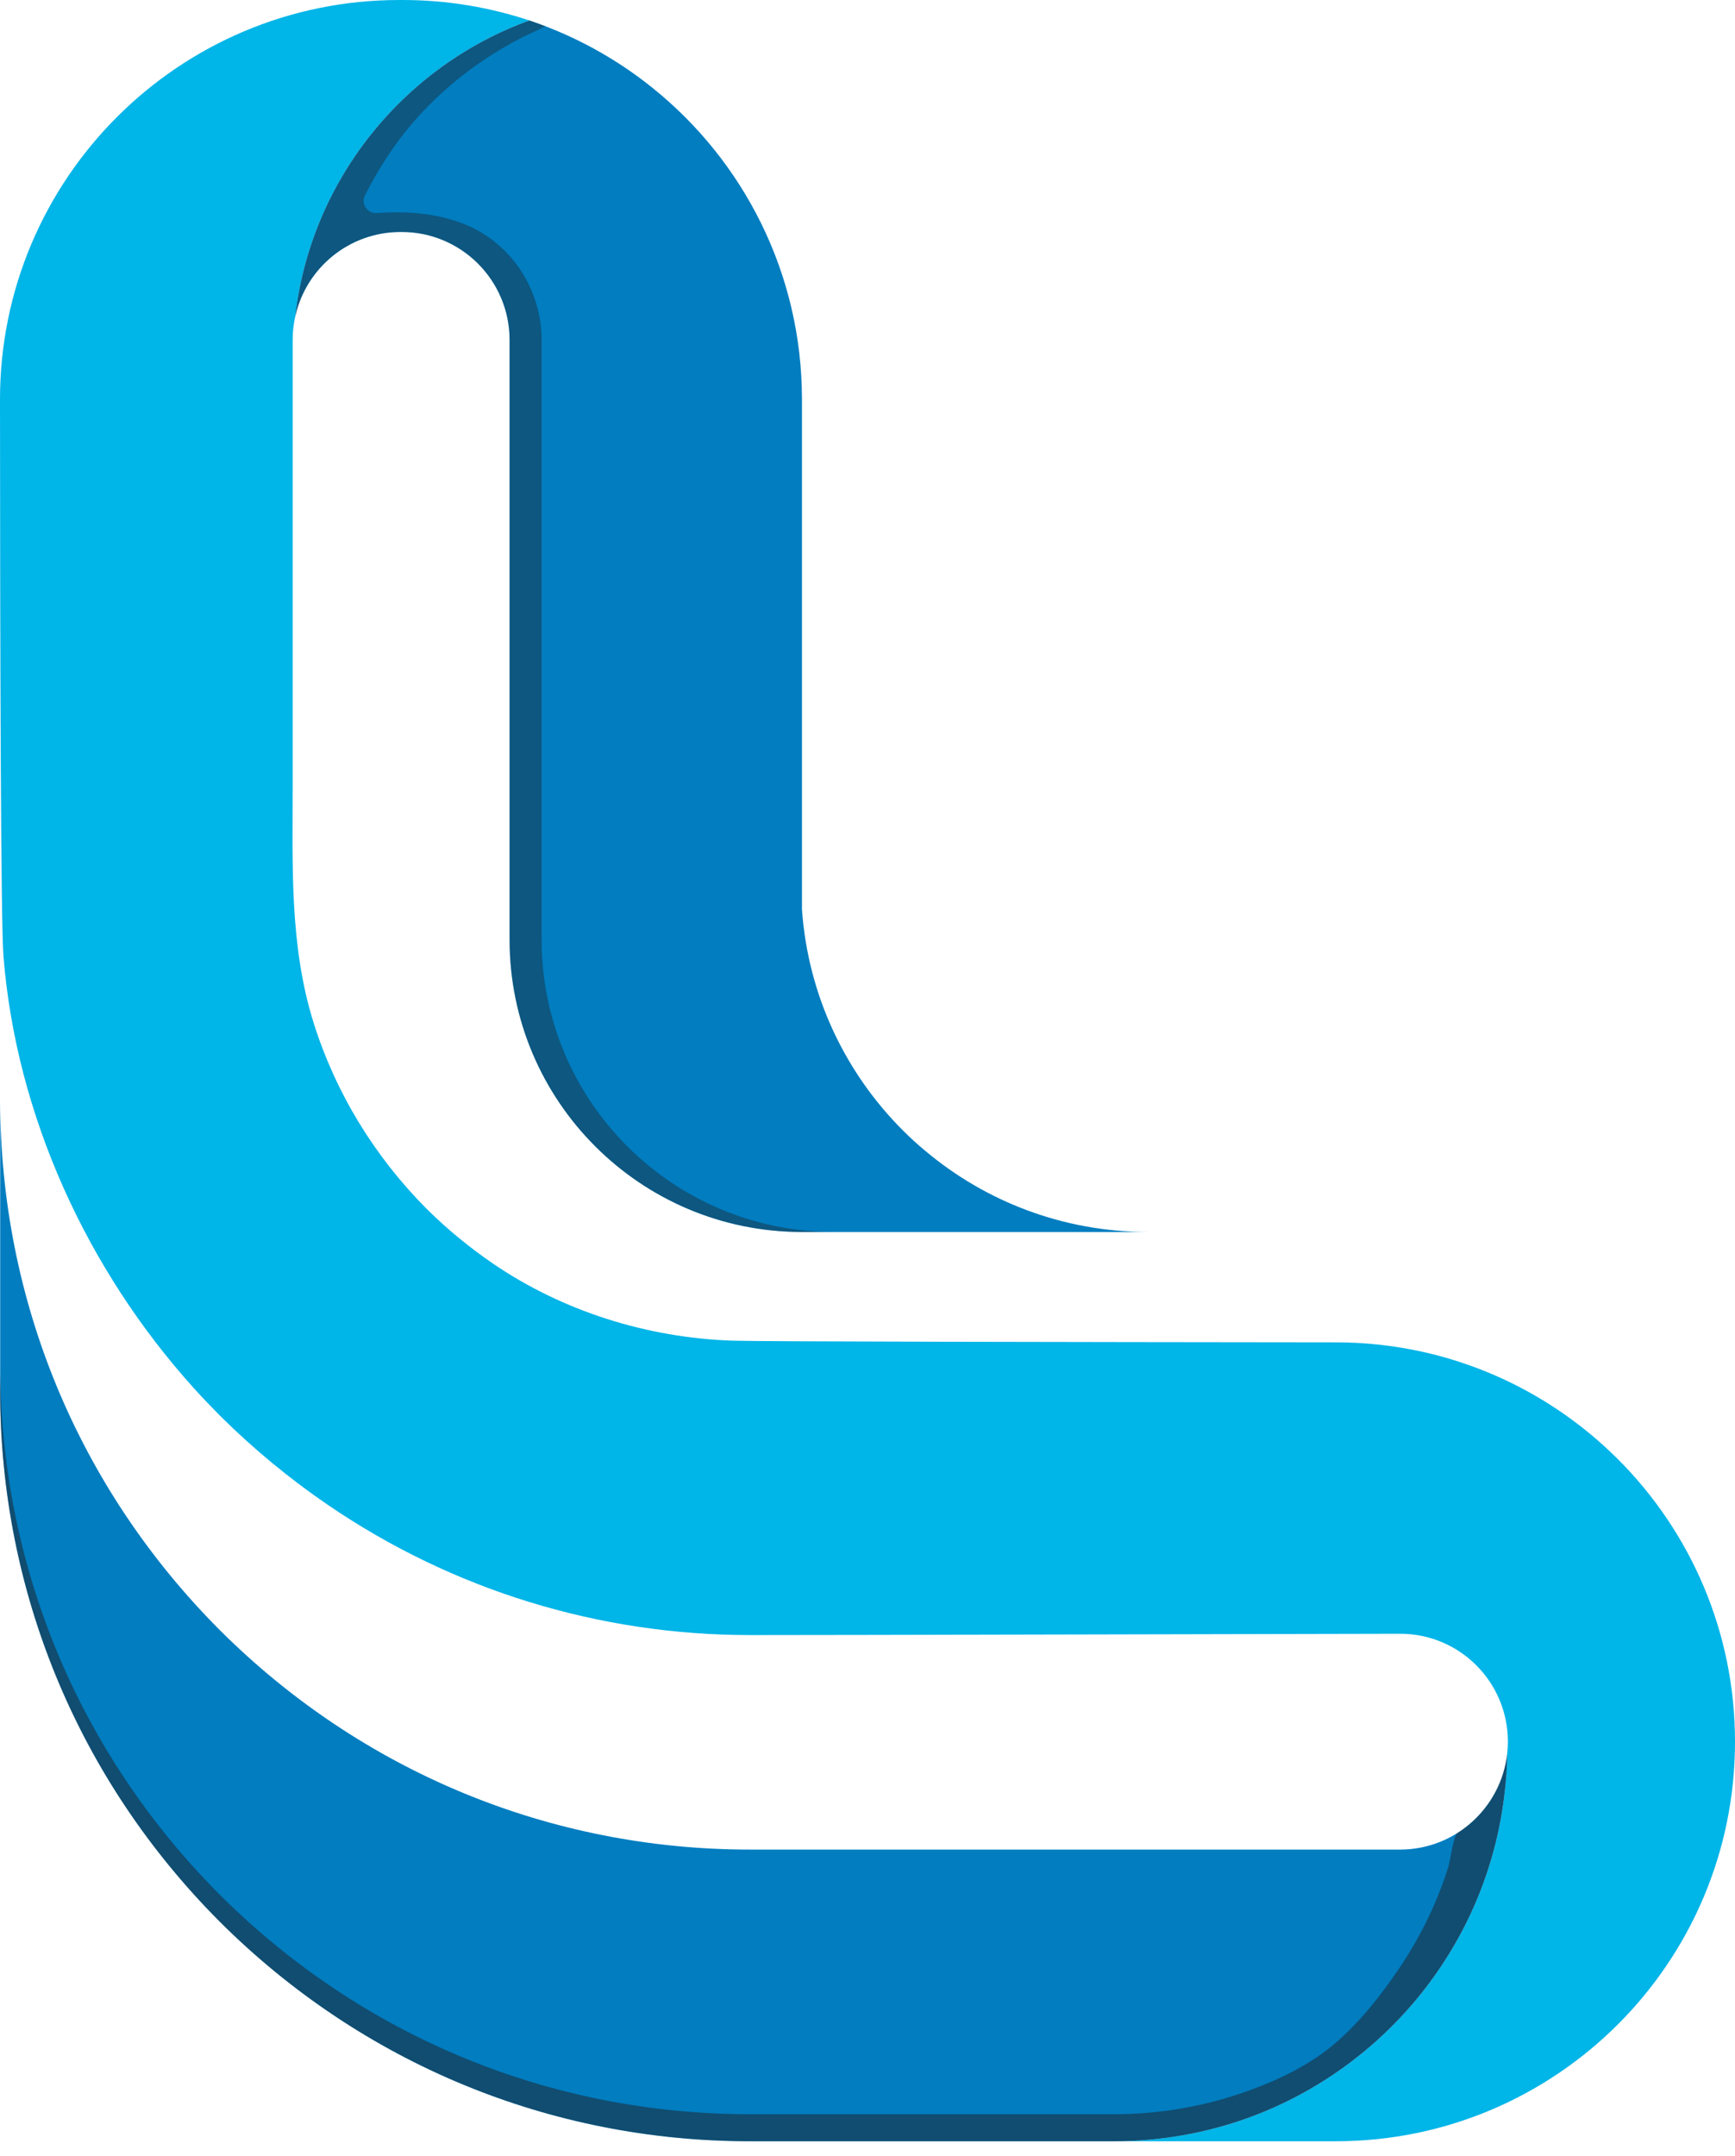 <svg width="99" height="123" viewBox="0 0 99 123" fill="none" xmlns="http://www.w3.org/2000/svg">
<path d="M99 99.366C99 111.953 88.796 122.157 76.214 122.157H63.562C66.258 122.157 68.831 121.684 71.22 120.822C79.067 117.97 84.873 110.867 85.853 102.294C85.944 101.573 85.993 100.83 85.998 100.081C86.025 99.845 86.041 99.603 86.041 99.361C86.041 95.959 83.291 93.204 79.895 93.204H79.874C69.261 93.225 48.165 93.279 42.8 93.279C34.173 93.279 25.853 90.718 18.739 85.874C16.522 84.362 14.444 82.645 12.55 80.762C12.034 80.24 11.527 79.712 11.038 79.169C4.968 72.431 0.931 63.654 0.199 54.569C0.043 52.67 0.006 36.902 1.93569e-06 22.797C-0.005 10.209 10.198 0 22.786 0H22.974C25.504 0 27.936 0.415 30.207 1.168C23.039 3.773 17.733 10.263 16.839 18.093C16.747 18.513 16.699 18.943 16.699 19.39V44.775C16.699 49.349 16.511 53.945 17.899 58.364C19.153 62.356 21.392 66 24.341 68.96L24.422 69.04C25.547 70.149 26.801 71.177 28.13 72.087C32.128 74.815 36.929 76.311 41.756 76.483C43.23 76.537 60.909 76.564 76.236 76.58C88.813 76.591 99 86.789 99 99.366Z" fill="#00B5E8"/>
<path d="M85.999 100.081C85.993 100.829 85.945 101.572 85.853 102.293C84.874 110.866 79.067 117.97 71.221 120.822C68.831 121.683 66.258 122.157 63.563 122.157H42.795C31.386 122.157 20.644 117.712 12.545 109.634C4.456 101.524 0.011 90.782 0.011 79.373V62.733C0.011 74.148 4.456 84.889 12.545 92.999C20.644 101.072 31.386 105.517 42.795 105.517H79.885C83.038 105.517 85.643 103.138 85.999 100.081Z" fill="#017DC0"/>
<g opacity="0.5">
<path d="M85.891 100.701C85.88 100.753 85.868 100.804 85.855 100.855C85.466 102.411 84.486 103.735 83.162 104.574C82.93 104.721 82.742 106.197 82.644 106.508C82.427 107.193 82.177 107.867 81.895 108.527C81.348 109.807 80.68 111.036 79.905 112.191C78.862 113.747 77.692 115.25 76.278 116.487C74.824 117.76 73.031 118.628 71.222 119.28C68.831 120.142 66.259 120.614 63.564 120.614H42.797C31.386 120.614 20.643 116.169 12.544 108.095C4.454 99.986 0.009 89.242 0.009 77.832V79.372C0.009 90.782 4.454 101.525 12.544 109.635C20.643 117.709 31.386 122.154 42.797 122.154H63.564C66.259 122.154 68.831 121.682 71.222 120.82C79.066 117.971 84.876 110.867 85.851 102.295C85.944 101.572 85.995 100.827 86 100.083C85.975 100.293 85.936 100.498 85.891 100.701Z" fill="#1F1E21"/>
</g>
<path d="M65.516 70.284H45.712C41.127 70.273 36.972 68.406 33.964 65.397C30.944 62.378 29.077 58.208 29.077 53.601V19.39C29.077 15.994 26.322 13.233 22.92 13.233H22.856C19.901 13.233 17.431 15.316 16.839 18.093C17.733 10.263 23.039 3.773 30.207 1.168C32.774 2.029 35.136 3.331 37.203 4.989C42.418 9.165 45.76 15.585 45.76 22.786V51.873C46.104 56.787 48.236 61.205 51.513 64.483C51.916 64.886 52.336 65.273 52.778 65.639C56.222 68.54 60.662 70.284 65.516 70.284Z" fill="#017DC0"/>
<g opacity="0.4">
<path d="M47.539 70.282H45.712C41.129 70.271 36.971 68.403 33.963 65.395C30.945 62.377 29.077 58.209 29.077 53.6V19.389C29.077 15.997 26.32 13.235 22.922 13.235H22.856C19.899 13.235 17.43 15.314 16.84 18.091C17.733 10.263 23.04 3.77 30.206 1.168C30.509 1.27 30.811 1.378 31.109 1.491C30.924 1.589 30.76 1.681 30.673 1.717C28.225 2.815 25.997 4.396 24.149 6.342C22.789 7.784 21.726 9.365 20.833 11.126C20.827 11.138 20.817 11.159 20.805 11.186C20.598 11.671 20.985 12.194 21.511 12.156C23.23 12.031 24.977 12.164 26.561 12.814C29.2 13.897 30.904 16.546 30.904 19.389V53.6C30.904 58.209 32.772 62.377 35.79 65.395C38.798 68.403 42.956 70.271 47.539 70.282Z" fill="#1F1E21"/>
</g>
</svg>
